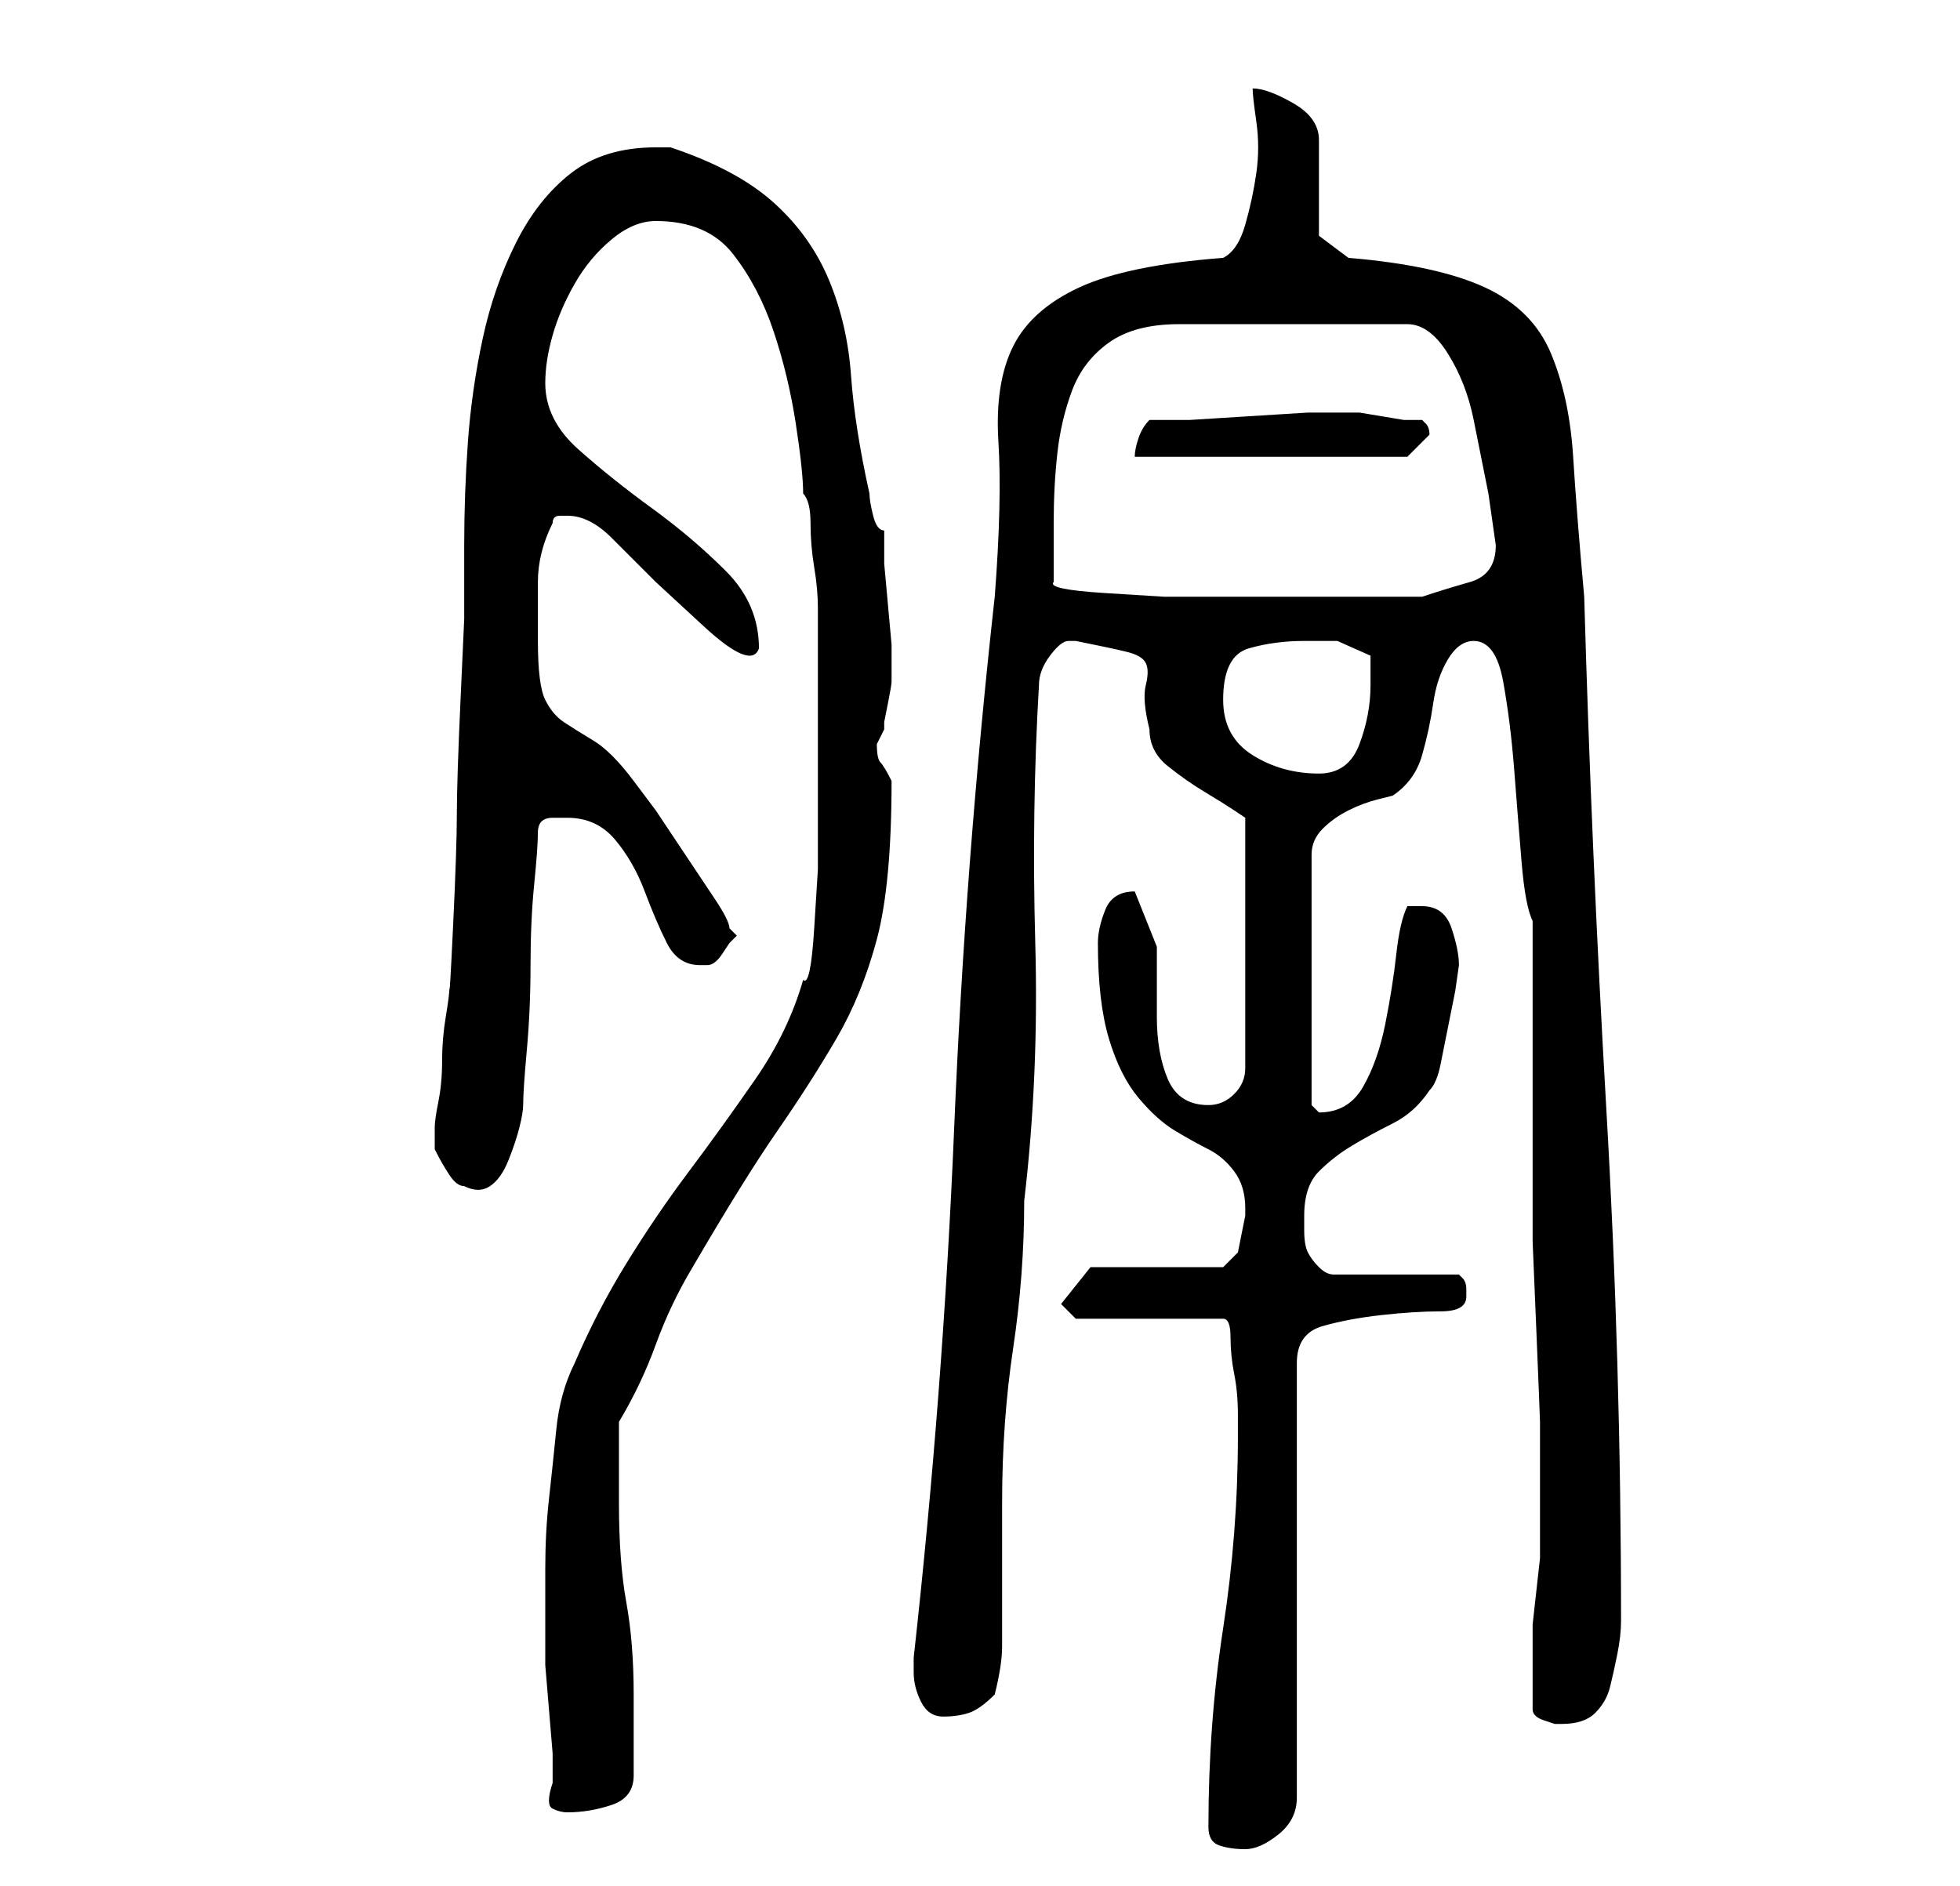 <?xml version="1.0" standalone="no"?>
<!DOCTYPE svg PUBLIC "-//W3C//DTD SVG 1.1//EN" "http://www.w3.org/Graphics/SVG/1.1/DTD/svg11.dtd" >
<svg xmlns="http://www.w3.org/2000/svg" xmlns:xlink="http://www.w3.org/1999/xlink" version="1.1" viewBox="-10 0 266 256">
   <path fill="currentColor"
d="M154 248q0 2 1.5 2.5t3.5 0.5t4.5 -2t2.5 -5v-59q0 -4 3.5 -5t8 -1.5t8 -0.5t3.5 -2v-1q0 -1 -0.5 -1.5l-0.5 -0.5h-17q-1 0 -2 -1t-1.5 -2t-0.5 -3v-2q0 -4 2 -6t4.5 -3.5t5.5 -3t5 -4.5q1 -1 1.5 -3.5l1 -5l1 -5t0.5 -3.5q0 -2 -1 -5t-4 -3h-2q-1 2 -1.5 6.5t-1.5 9.5
t-3 8.5t-6 3.5l-0.5 -0.5l-0.5 -0.5v-34q0 -2 1.5 -3.5t3.5 -2.5t4 -1.5l2 -0.5q3 -2 4 -5.5t1.5 -7t2 -6t3.5 -2.5q3 0 4 5.5t1.5 12t1 12.5t1.5 8v5v9v8v6v5.5v10t0.5 12t0.5 12.5v10v5v3.5t-0.5 4.5t-0.5 4.5v3.5v1.5v2.5v2v2q0 1 1.5 1.5l1.5 0.5h1q3 0 4.5 -1.5t2 -3.5
t1 -4.5t0.5 -4.5q0 -35 -2 -69.5t-3 -69.5q-1 -11 -1.5 -19t-3 -14t-9 -9t-18.5 -4l-4 -3v-13q0 -3 -3.5 -5t-5.5 -2q0 1 0.5 4.5t0 7t-1.5 7t-3 4.5q-13 1 -19.5 4t-9 8t-2 13t-0.5 21q-4 36 -5.5 72t-5.5 72v2q0 2 1 4t3 2t3.5 -0.5t3.5 -2.5q1 -4 1 -6.5v-5.5v-6.5v-7.5
q0 -11 1.5 -21t1.5 -20q2 -17 1.5 -35t0.5 -35q0 -2 1.5 -4t2.5 -2h1q5 1 7 1.5t2.5 1.5t0 3t0.5 6q0 3 2.5 5t5 3.5t4 2.5l1.5 1v34q0 2 -1.5 3.5t-3.5 1.5q-4 0 -5.5 -3.5t-1.5 -8.5v-9.5t-3 -7.5v0q-3 0 -4 2.5t-1 4.5q0 8 1.5 13t4 8t5 4.5t4.5 2.5t3.5 3t1.5 5v1
l-0.5 2.5l-0.5 2.5l-1.5 1.5l-0.5 0.5h-18l-4 5l2 2h20q1 0 1 2.5t0.5 5t0.5 5.5v3q0 13 -2 26t-2 27zM65 242q-1 3 0 3.5t2 0.5q3 0 6 -1t3 -4v-11q0 -7 -1 -12.5t-1 -13.5v-11q3 -5 5 -10.5t5 -10.5q7 -12 11.5 -18.5t8 -12.5t5.5 -13.5t2 -21.5q-1 -2 -1.5 -2.5
t-0.5 -2.5l0.5 -1l0.5 -1v-1t0.5 -2.5t0.5 -3v-1.5v-3.5t-0.5 -5.5t-0.5 -5.5v-4.5q-1 0 -1.5 -2t-0.5 -3q-2 -9 -2.5 -16t-3 -13t-7.5 -10.5t-14 -7.5h-2q-7 0 -11.5 3.5t-7.5 9.5t-4.5 13t-2 14t-0.5 14v10t-0.5 11t-0.5 15.5t-0.5 15t-0.5 8.5q0 1 -0.5 4t-0.5 6
t-0.5 5.5t-0.5 3.5v2v1q1 2 2 3.5t2 1.5q2 1 3.5 0t2.5 -3.5t1.5 -4.5t0.5 -3q0 -2 0.5 -7.5t0.5 -11.5t0.5 -11t0.5 -7t2 -2h2q4 0 6.5 3t4 7t3 7t4.5 3h1q1 0 2 -1.5l1 -1.5l0.5 -0.5l0.5 -0.5l-1 -1q0 -1 -2 -4l-4 -6l-4 -6t-3 -4q-3 -4 -5.5 -5.5t-4 -2.5t-2.5 -3t-1 -8
v-8q0 -4 2 -8q0 -1 1 -1h1q3 0 6 3l6 6t6.5 6t7.5 3q0 -6 -4.5 -10.5t-10 -8.5t-10 -8t-4.5 -9q0 -3 1 -6.5t3 -7t5 -6t6 -2.5q7 0 10.5 4.5t5.5 10.5t3 12.5t1 9.5q1 1 1 4t0.5 6t0.5 5.5v3.5v19v5.5v7.5t-0.5 8t-1.5 7q-2 7 -6.5 13.5t-9 12.5t-8.5 12.5t-7 13.5
q-2 4 -2.5 9t-1 9.5t-0.5 9.5v9v4t0.5 6t0.5 6v4zM156 95q0 -6 3.5 -7t7.5 -1h4.5t4.5 2v4q0 4 -1.5 8t-5.5 4q-5 0 -9 -2.5t-4 -7.5zM133 79v-8q0 -5 0.5 -9.5t2 -8.5t5 -6.5t9.5 -2.5h31q3 0 5.5 4t3.5 9l2 10t1 7q0 4 -3.5 5t-6.5 2h-20h-7h-8t-8 -0.5t-7 -1.5zM146 57
q-1 1 -1.5 2.5t-0.5 2.5h37l3 -3q0 -1 -0.5 -1.5l-0.5 -0.5h-2.5t-3 -0.5t-3 -0.5h-1.5h-5.5t-8 0.5t-8 0.5h-5.5z" />
</svg>
